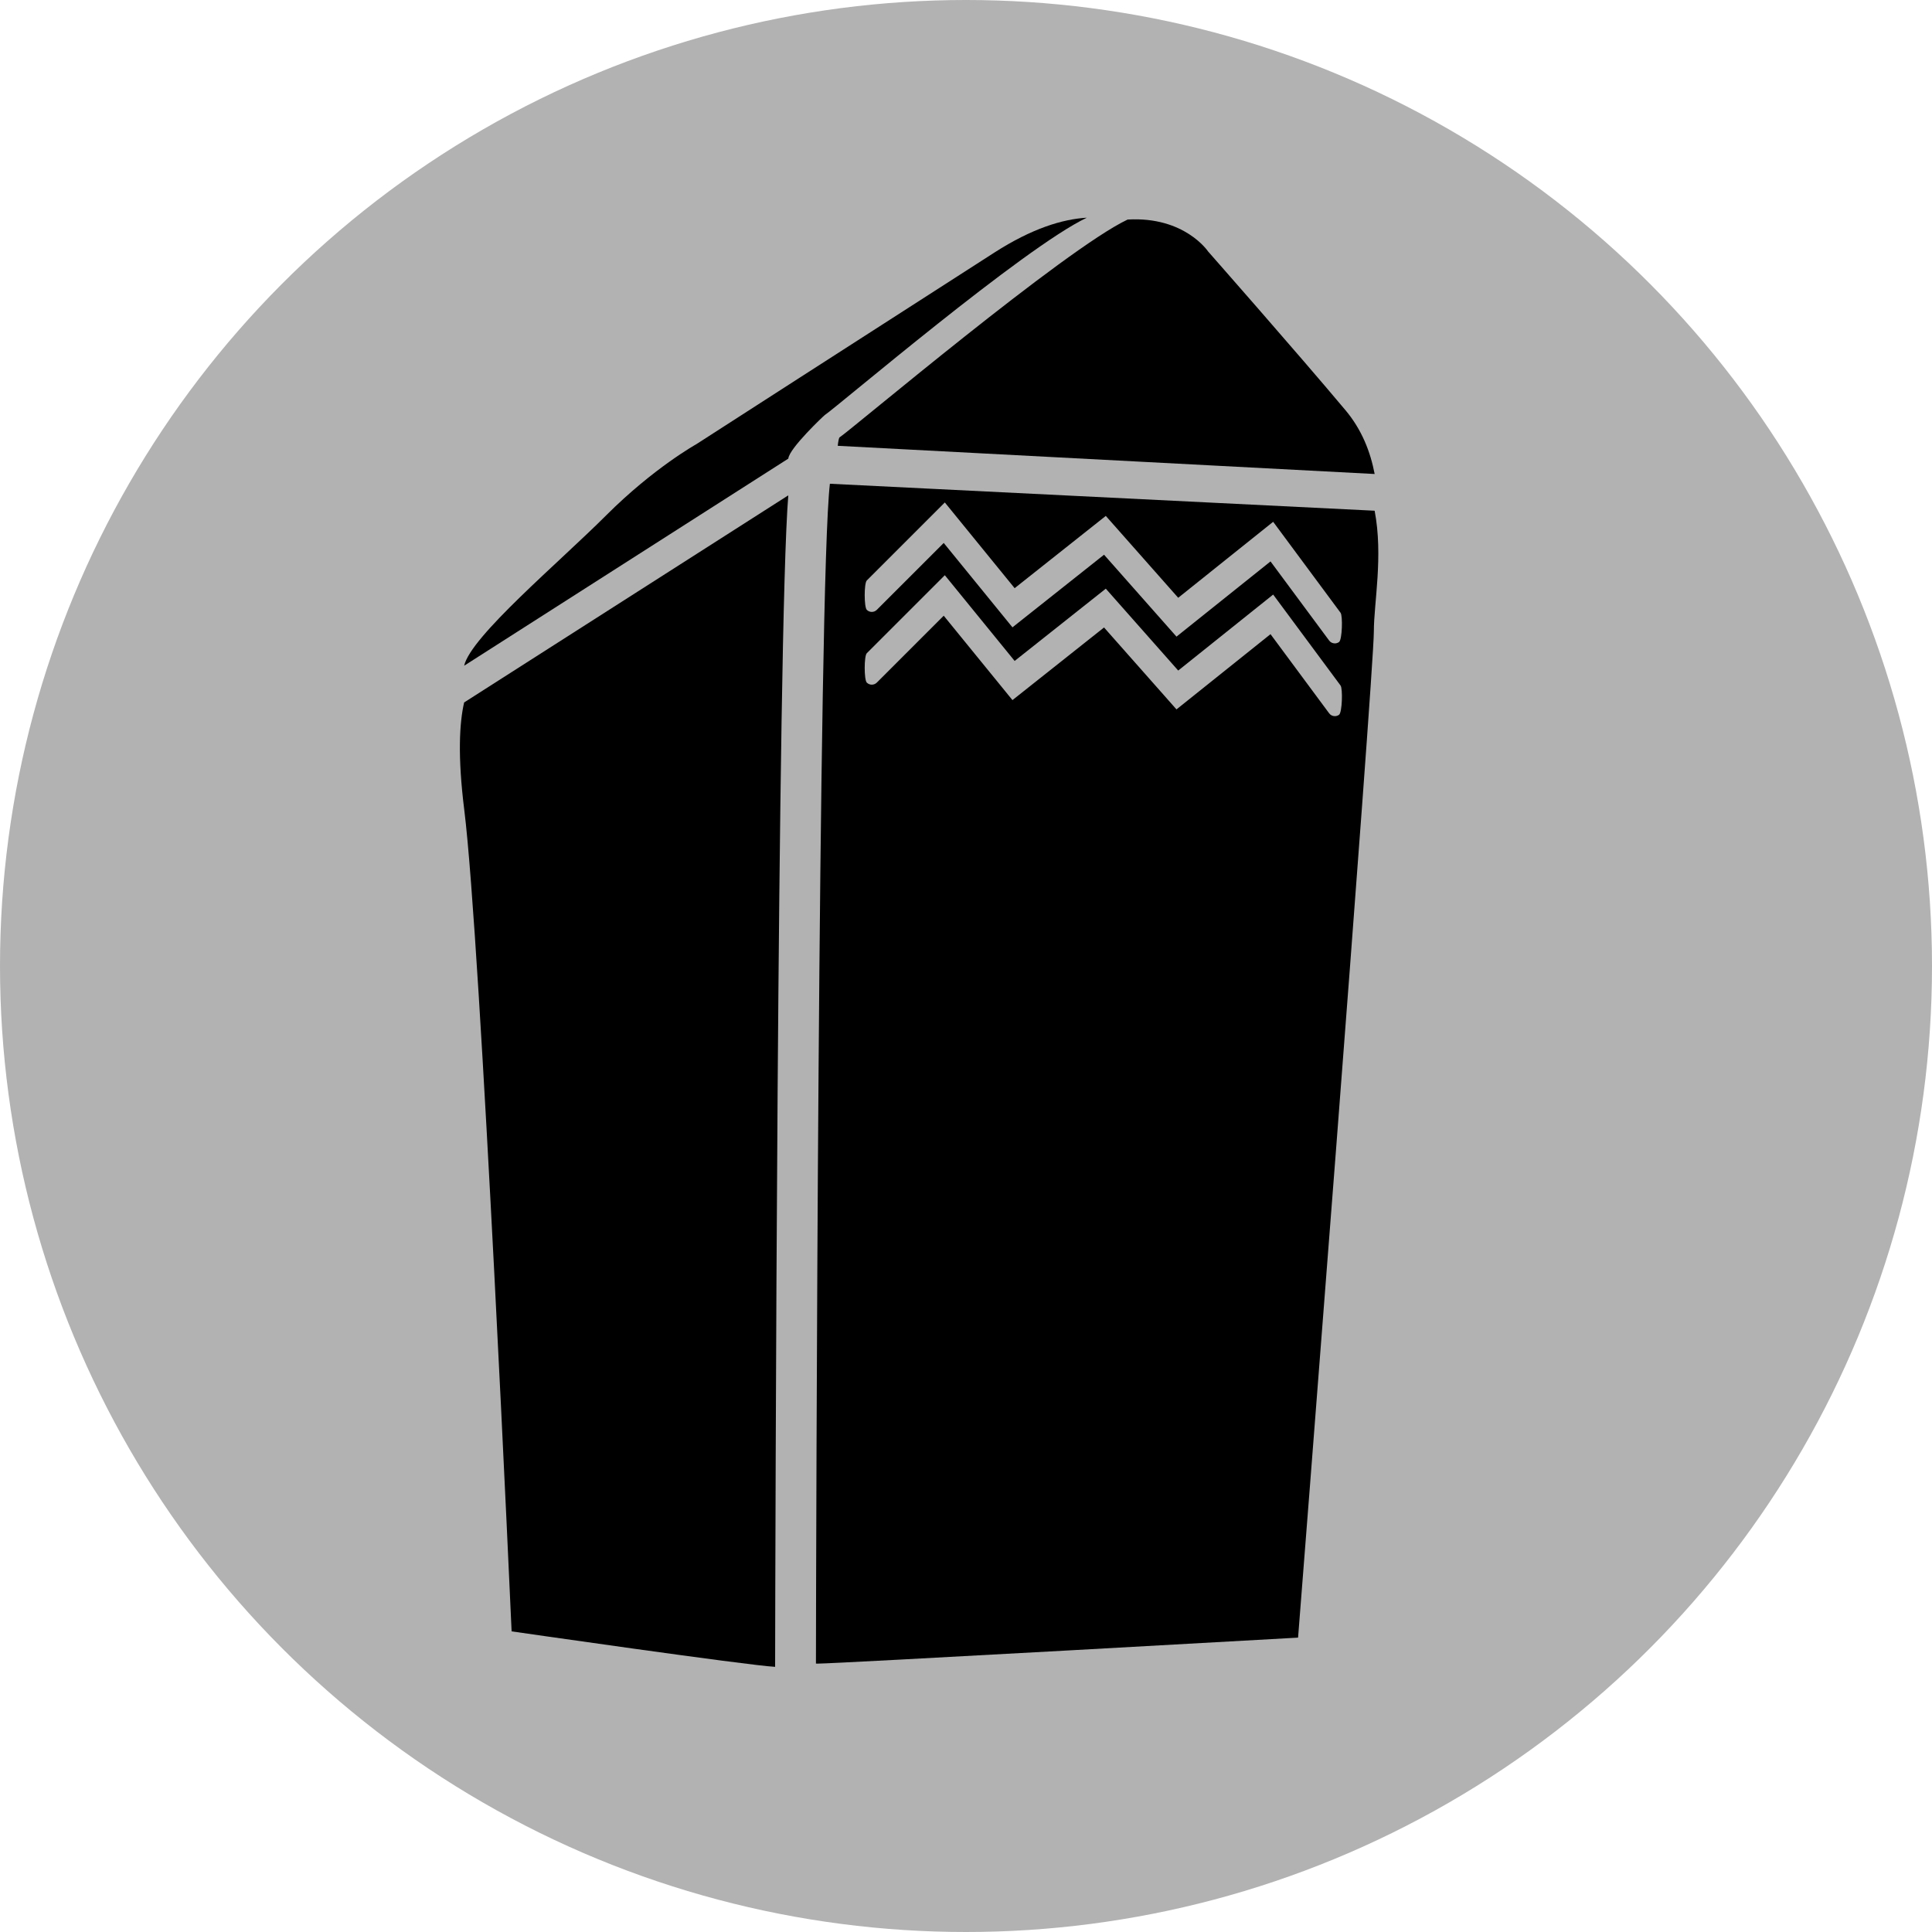 <?xml version="1.0" encoding="UTF-8" standalone="no"?>
<!-- Generator: Adobe Illustrator 15.0.0, SVG Export Plug-In . SVG Version: 6.00 Build 0)  -->

<svg
   xmlns:i="&amp;ns_ai;"
   xmlns:dc="http://purl.org/dc/elements/1.1/"
   xmlns:cc="http://creativecommons.org/ns#"
   xmlns:rdf="http://www.w3.org/1999/02/22-rdf-syntax-ns#"
   xmlns:svg="http://www.w3.org/2000/svg"
   xmlns="http://www.w3.org/2000/svg"
   xmlns:sodipodi="http://sodipodi.sourceforge.net/DTD/sodipodi-0.dtd"
   xmlns:inkscape="http://www.inkscape.org/namespaces/inkscape"
   version="1.1"
   id="Ebene_1"
   x="0px"
   y="0px"
   width="100px"
   height="100px"
   viewBox="0 0 100 100"
   enable-background="new 0 0 100 100"
   xml:space="preserve"
   inkscape:version="0.48.4 r9939"
   sodipodi:docname="kultura_religija.svg"><defs
     id="defs25" /><sodipodi:namedview
     pagecolor="#ffffff"
     bordercolor="#666666"
     borderopacity="1"
     objecttolerance="10"
     gridtolerance="10"
     guidetolerance="10"
     inkscape:pageopacity="0"
     inkscape:pageshadow="2"
     inkscape:window-width="1366"
     inkscape:window-height="744"
     id="namedview23"
     showgrid="false"
     inkscape:zoom="2.36"
     inkscape:cx="50"
     inkscape:cy="50"
     inkscape:window-x="0"
     inkscape:window-y="24"
     inkscape:window-maximized="1"
     inkscape:current-layer="Ebene_1" /><switch
     id="switch3"><g
       i:extraneous="self"
       id="g7"><circle
         fill="#B2B2B2"
         cx="50"
         cy="50"
         r="50"
         id="circle9" /><path
         fill="none"
         d="M65.897,30.772l-4.915,3.933l-3.748-4.238l-4.718,3.741l-3.614-4.437l-4.039,4.038    c-0.144,0.144-0.144,0.376,0,0.52c0.142,0.143,0.375,0.143,0.519,0l3.463-3.462l3.558,4.368l4.74-3.759l3.75,4.24l4.867-3.894    l3.034,4.096c0.071,0.097,0.182,0.148,0.295,0.148c0.076,0,0.153-0.023,0.219-0.072c0.162-0.121,0.197-0.352,0.076-0.515    L65.897,30.772z"
         id="path11" /><g
         id="g13"><path
           d="M69.639,21.229c-2.57-3.062-7.105-8.209-7.105-8.209s-1.212-1.83-4.168-1.656C55.116,12.9,44.134,22.186,43.457,22.638     c-0.033,0.022-0.066,0.173-0.096,0.437l27.791,1.459C70.931,23.378,70.486,22.238,69.639,21.229z"
           id="path15" /><path
           d="M24.031,41.925c0.857,6.861,2.45,42.514,2.45,42.514s12.206,1.762,13.639,1.836c0.01-5.564,0.108-53.59,0.682-60.636     l-16.779,10.72C23.782,37.412,23.68,39.12,24.031,41.925z"
           id="path17" /><path
           d="M56.254,11.268c-1.262,0.075-2.836,0.555-4.779,1.801c-6.494,4.166-15.437,9.925-15.437,9.925s-2.205,1.225-4.657,3.675     c-2.45,2.45-7.009,6.267-7.357,7.789l16.779-10.72c0.042-0.528,1.839-2.223,1.887-2.255     C43.367,21.031,53.006,12.804,56.254,11.268z"
           id="path19" /><path
           d="M71.151,26.435l-28.196-1.396c-0.608,5.213-0.713,55.373-0.722,61.067c0.03,0.001,0.063,0.003,0.084,0.003     c0.98,0,24.871-1.346,24.871-1.346s3.922-49.87,3.922-52.076C71.11,31.208,71.603,28.791,71.151,26.435z M69.31,36.996     c-0.065,0.048-0.143,0.072-0.219,0.072c-0.113,0-0.224-0.051-0.295-0.148l-3.034-4.096l-4.867,3.894l-3.75-4.24l-4.74,3.759     l-3.558-4.368l-3.463,3.462c-0.144,0.143-0.377,0.143-0.519,0c-0.144-0.144-0.144-1.376,0-1.52l4.039-4.038l3.614,4.437     l4.718-3.741l3.748,4.238l4.915-3.933l3.488,4.708C69.507,35.644,69.472,36.875,69.31,36.996z M69.31,33.23     c-0.065,0.048-0.143,0.072-0.219,0.072c-0.113,0-0.224-0.051-0.295-0.148l-3.034-4.095l-4.867,3.893l-3.75-4.24l-4.74,3.759     l-3.558-4.368l-3.463,3.462c-0.144,0.143-0.377,0.143-0.519,0c-0.144-0.144-0.144-1.376,0-1.52l4.039-4.038l3.614,4.437     l4.718-3.741l3.748,4.238l4.915-3.933l3.488,4.708C69.507,31.879,69.472,33.109,69.31,33.23z"
           id="path21" /></g></g></switch></svg>